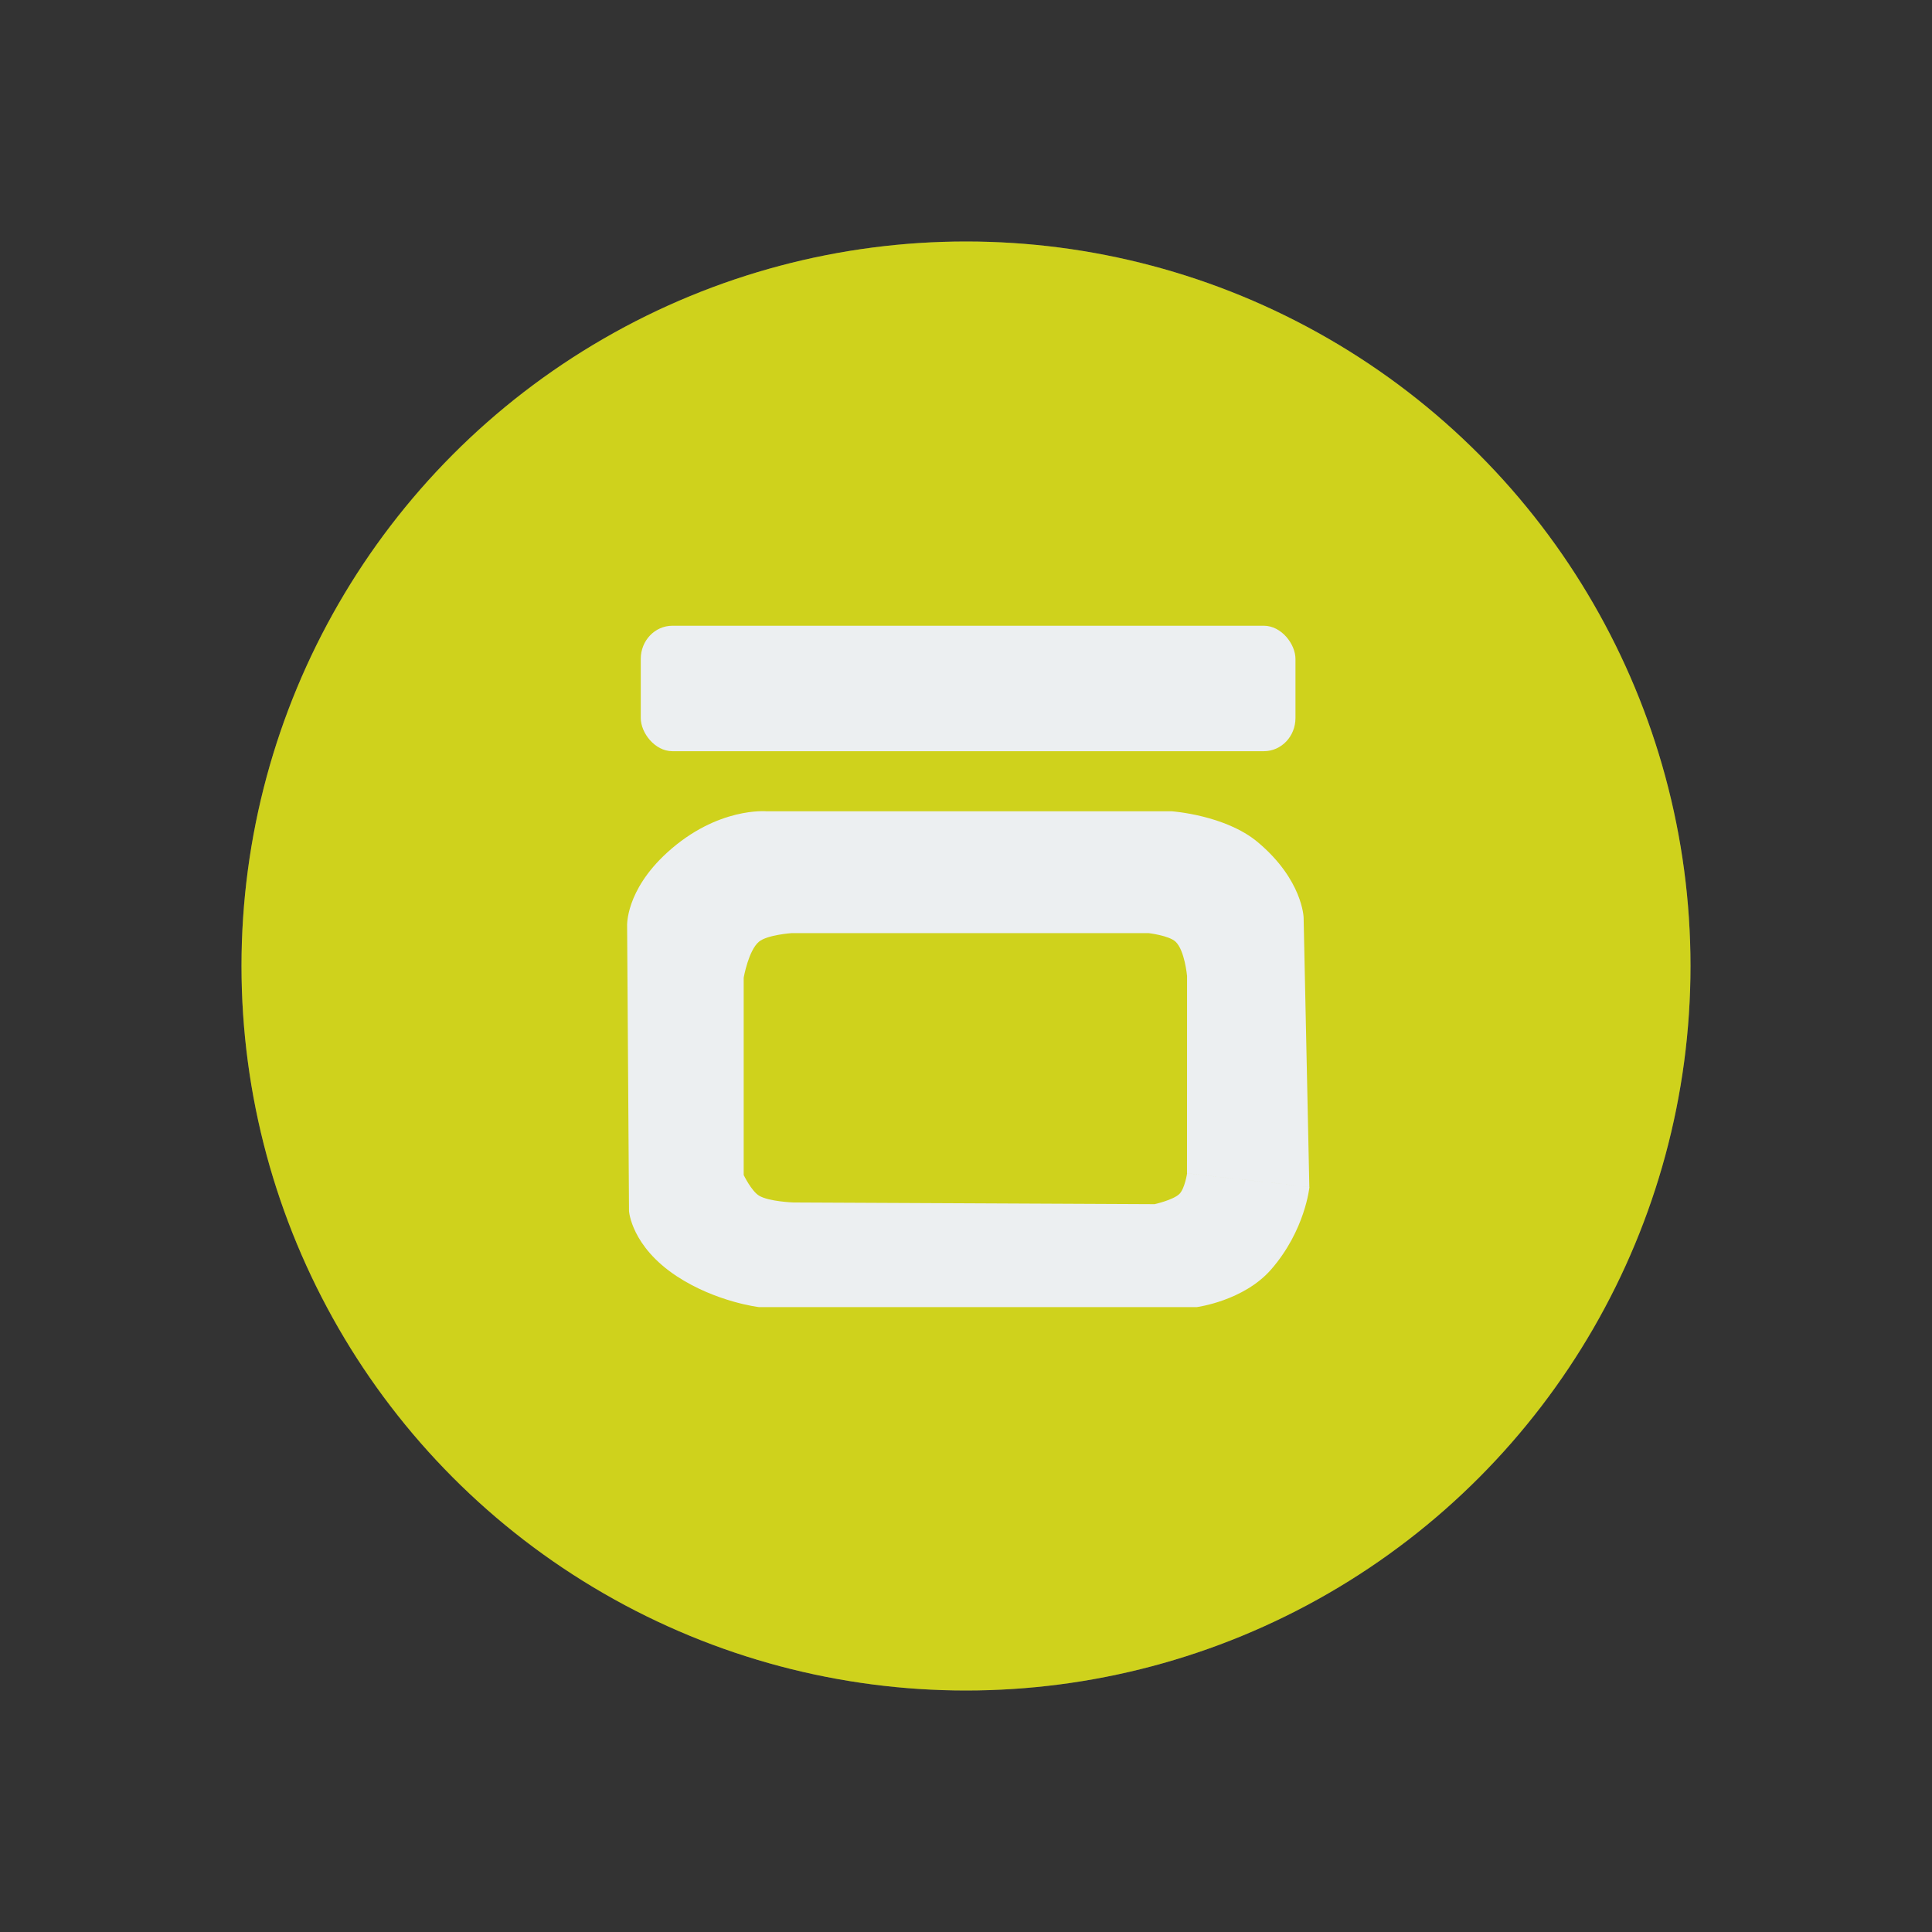 <?xml version="1.0" encoding="UTF-8" standalone="no"?>
<!-- Created with Inkscape (http://www.inkscape.org/) -->

<svg
   xmlns:dc="http://purl.org/dc/elements/1.1/"
   xmlns:cc="http://creativecommons.org/ns#"
   xmlns:rdf="http://www.w3.org/1999/02/22-rdf-syntax-ns#"
   xmlns:svg="http://www.w3.org/2000/svg"
   xmlns="http://www.w3.org/2000/svg"
   xmlns:sodipodi="http://sodipodi.sourceforge.net/DTD/sodipodi-0.dtd"
   xmlns:inkscape="http://www.inkscape.org/namespaces/inkscape"
   width="32"
   height="32"
   viewBox="0 0 32 32"
   id="svg4747"
   version="1.1"
   inkscape:version="0.91 r13725"
   sodipodi:docname="max_button_maximize_pressed.svg">
  <rect x="0" y="0" width="32" height="32" fill="#333333" stroke="none"/>
  <defs
     id="defs4749" />
  <sodipodi:namedview
     id="base"
     pagecolor="#808080"
     bordercolor="#666666"
     borderopacity="1.0"
     inkscape:pageopacity="0"
     inkscape:pageshadow="2"
     inkscape:zoom="7.7214286"
     inkscape:cx="-53.5974"
     inkscape:cy="8.3694584"
     inkscape:document-units="px"
     inkscape:current-layer="layer1"
     showgrid="false"
     units="px"
     inkscape:window-width="1920"
     inkscape:window-height="1135"
     inkscape:window-x="0"
     inkscape:window-y="31"
     inkscape:window-maximized="1" />
  <g
     inkscape:label="Layer 1"
     inkscape:groupmode="layer"
     id="layer1"
     transform="translate(0,-1020.362)">
    <circle
       style="opacity:1;fill:#eceff1;fill-opacity:0.2;fill-rule:evenodd;stroke:none;stroke-width:9.605;stroke-linecap:butt;stroke-linejoin:round;stroke-miterlimit:4;stroke-dasharray:none;stroke-dashoffset:478.437;stroke-opacity:0.75"
       id="path5326"
       cx="16"
       cy="1036.362"
       r="12" />
    <circle
       style="opacity:1;fill:#cfd21c;fill-opacity:1;fill-rule:evenodd;stroke:none;stroke-width:2;stroke-linecap:butt;stroke-linejoin:round;stroke-miterlimit:4;stroke-dasharray:none;stroke-dashoffset:478.437;stroke-opacity:1"
       id="path4134"
       cx="16"
       cy="1036.362"
       r="12" />
    <g
       transform="matrix(0.746,0,0,0.784,-393.548,1023.084)"
       id="g4137"
       style="fill:#eceff1;fill-opacity:1">
      <rect
         ry="0.7"
         y="9.748"
         x="541.771"
         height="2.65"
         width="14.536"
         id="rect4136"
         style="opacity:1;fill:#eceff1;fill-opacity:1;stroke:none;stroke-width:10;stroke-miterlimit:4;stroke-dasharray:none;stroke-opacity:1" />
      <path
         sodipodi:nodetypes="csccsccsccsccsccsccsccscccc"
         inkscape:connector-curvature="0"
         id="path4139"
         d="m 553.9,17.148 c 0,0 -0.051,-0.542 -0.255,-0.725 -0.145,-0.13 -0.594,-0.181 -0.594,-0.181 l -7.935,-10e-7 c 0,0 -0.537,0.036 -0.721,0.181 -0.233,0.184 -0.339,0.761 -0.339,0.761 l 2e-5,4.168 c 0,0 0.171,0.336 0.339,0.435 0.215,0.126 0.764,0.145 0.764,0.145 l 8.02,0.036 c 0,0 0.417,-0.089 0.552,-0.217 0.119,-0.114 0.17,-0.435 0.17,-0.435 l 2.716,0.29 c 0,0 -0.093,0.914 -0.849,1.74 -0.611,0.668 -1.655,0.797 -1.655,0.797 l -9.717,0 c 0,0 -0.95,-0.106 -1.825,-0.652 -1.012,-0.633 -1.061,-1.377 -1.061,-1.377 l -0.042,-6.017 c 0,0 -0.047,-0.746 0.891,-1.559 1.118,-0.968 2.206,-0.87 2.206,-0.87 l 8.996,0 c 0,0 1.19,0.078 1.909,0.652 1.001,0.799 1.018,1.595 1.018,1.595 l 0.127,5.691 -2.716,-0.29 z"
         style="fill:#eceff1;fill-opacity:1;fill-rule:evenodd;stroke:none;stroke-width:0.2;stroke-linecap:butt;stroke-linejoin:miter;stroke-miterlimit:4;stroke-dasharray:none;stroke-opacity:1" />
    </g>
  </g>
</svg>
